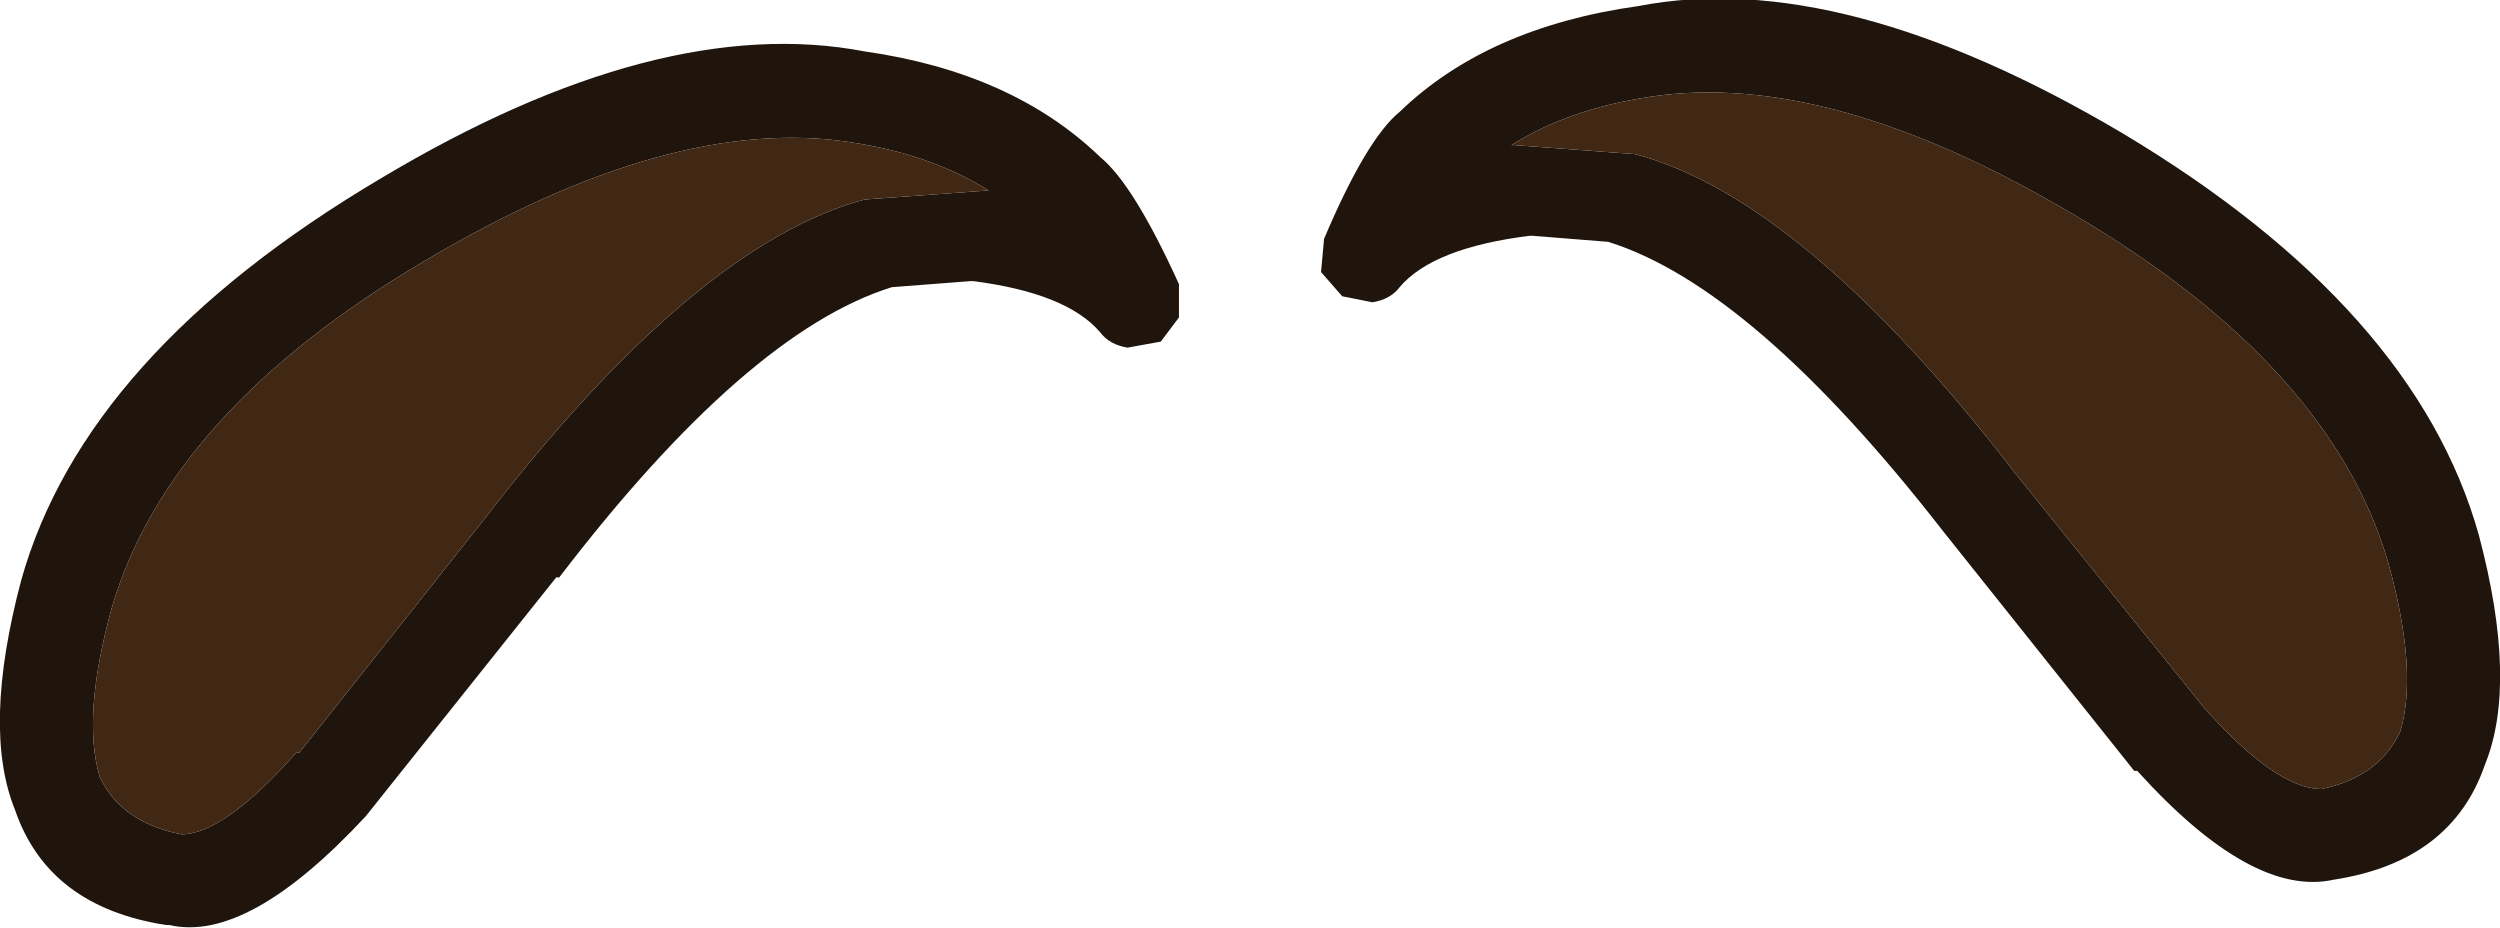 <?xml version="1.0" encoding="UTF-8" standalone="no"?>
<svg xmlns:ffdec="https://www.free-decompiler.com/flash" xmlns:xlink="http://www.w3.org/1999/xlink" ffdec:objectType="shape" height="15.35px" width="41.35px" xmlns="http://www.w3.org/2000/svg">
  <g transform="matrix(1.0, 0.0, 0.0, 1.0, 66.9, 10.7)">
    <path d="M-50.55 -7.55 L-50.5 -7.55 -50.55 -7.55 M-41.9 -8.3 L-41.85 -8.3 -41.95 -8.3 -41.9 -8.3" fill="#2d251e" fill-rule="evenodd" stroke="none"/>
    <path d="M-52.15 -5.95 Q-54.55 -5.2 -57.65 -1.15 L-57.7 -1.15 -60.85 2.8 Q-62.8 4.9 -64.1 4.6 L-64.15 4.6 Q-66.1 4.3 -66.65 2.7 -67.2 1.35 -66.55 -1.1 -65.5 -4.85 -60.6 -7.75 -56.0 -10.5 -52.6 -9.85 -50.15 -9.5 -48.7 -8.1 -48.15 -7.65 -47.4 -6.0 L-47.4 -5.45 -47.7 -5.05 -48.25 -4.95 Q-48.55 -5.0 -48.7 -5.2 -49.25 -5.85 -50.8 -6.05 L-50.85 -6.05 -52.15 -5.95 M-50.55 -7.55 Q-51.5 -8.15 -52.85 -8.35 -55.8 -8.8 -59.85 -6.4 -64.1 -3.9 -65.05 -0.65 -65.55 1.15 -65.25 2.15 -64.9 2.9 -63.9 3.1 -63.2 3.1 -62.0 1.75 L-61.95 1.75 -58.9 -2.1 Q-55.4 -6.65 -52.6 -7.4 L-50.55 -7.55 -50.5 -7.55 -50.55 -7.55 M-41.9 -8.3 L-41.95 -8.3 -41.85 -8.3 -39.85 -8.15 Q-37.05 -7.4 -33.55 -2.85 L-30.45 1.0 Q-29.25 2.35 -28.5 2.35 -27.55 2.15 -27.2 1.4 -26.9 0.4 -27.4 -1.4 -28.35 -4.65 -32.6 -7.15 -36.65 -9.55 -39.6 -9.1 -40.95 -8.9 -41.9 -8.3 M-45.0 -6.75 Q-44.3 -8.4 -43.75 -8.85 -42.3 -10.25 -39.8 -10.6 -36.45 -11.25 -31.8 -8.5 -26.95 -5.6 -25.9 -1.85 -25.25 0.6 -25.8 1.95 -26.35 3.55 -28.3 3.85 -29.65 4.15 -31.55 2.05 L-31.6 2.05 -34.75 -1.9 Q-37.9 -5.95 -40.3 -6.7 L-41.55 -6.8 -41.6 -6.8 Q-43.2 -6.6 -43.75 -5.95 -43.9 -5.75 -44.2 -5.7 L-44.7 -5.8 -45.05 -6.2 -45.0 -6.75" fill="#20150c" fill-rule="evenodd" stroke="none"/>
    <path d="M-50.55 -7.55 L-52.6 -7.4 Q-55.4 -6.65 -58.9 -2.1 L-61.95 1.75 -62.0 1.75 Q-63.2 3.1 -63.9 3.1 -64.9 2.9 -65.25 2.15 -65.55 1.15 -65.05 -0.65 -64.1 -3.9 -59.85 -6.4 -55.8 -8.8 -52.85 -8.35 -51.5 -8.15 -50.55 -7.55 M-41.85 -8.3 L-41.9 -8.3 Q-40.95 -8.9 -39.6 -9.1 -36.65 -9.55 -32.6 -7.15 -28.35 -4.65 -27.4 -1.4 -26.9 0.4 -27.2 1.4 -27.55 2.15 -28.5 2.35 -29.25 2.35 -30.45 1.0 L-33.55 -2.85 Q-37.05 -7.4 -39.85 -8.15 L-41.85 -8.3" fill="#412814" fill-rule="evenodd" stroke="none"/>
  </g>
</svg>
